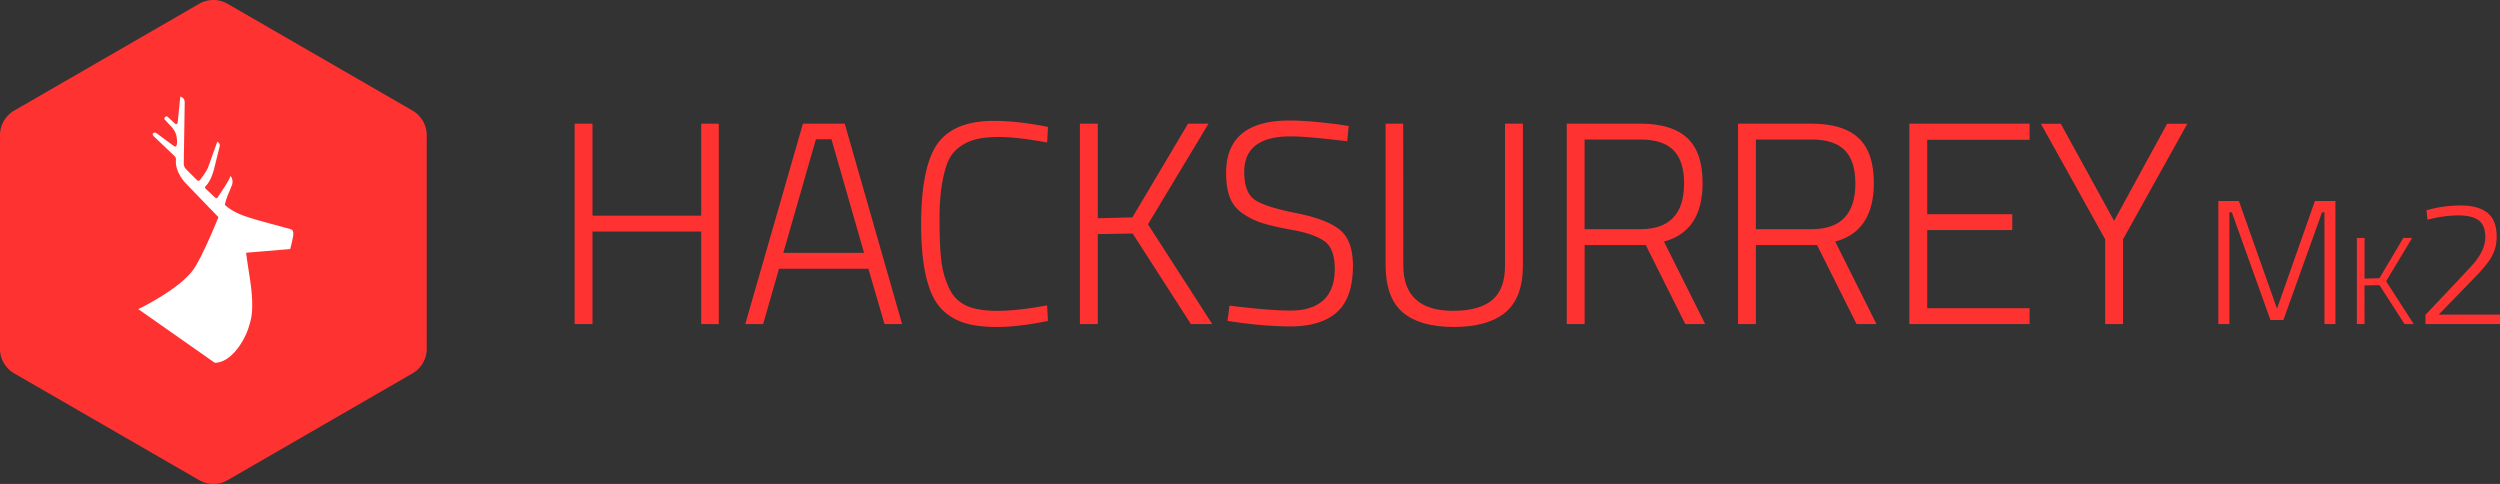 <svg xmlns="http://www.w3.org/2000/svg" viewBox="0 0 2033.17 393.59"><rect x="0" y="0" width="2033.17" height="393.59" fill="#333333" stroke="none"/><defs><style>.cls-1{fill:#ff3232;}.cls-2{fill:#371e59;}.cls-3{fill:#fff;}</style></defs><title>Outline</title><g id="Layer_2" data-name="Layer 2"><g id="Layer_1-2" data-name="Layer 1"><path class="cls-1" d="M162,3.09,11.55,89.94A23.09,23.09,0,0,0,0,109.94v173.7a23.08,23.08,0,0,0,11.55,20L162,390.49a23.08,23.08,0,0,0,23.1,0L335.5,303.64a23.09,23.09,0,0,0,11.54-20V109.94a23.11,23.11,0,0,0-11.54-20L185.07,3.09A23.13,23.13,0,0,0,162,3.09Z"/><path class="cls-2" d="M193.13,197.88h0Z"/><path class="cls-2" d="M194.44,198,194,198Z"/><path class="cls-2" d="M193.13,197.88h0Z"/><path class="cls-2" d="M194.44,198,194,198Z"/><path class="cls-3" d="M238.53,189.79c0-1-.21-2.86-2.18-3.41-33.33-9.25-43.51-10.93-53.51-19.77,1.06-5.41,3.52-10.34,5.52-15.41a7.91,7.91,0,0,0-.91-8.19c-.83,3.58-8.49,14.43-10.27,17.31-.84,1.35-1.52,1-2.44.14l-7.19-6.69c-1.05-.93-1-1.69-.09-2.61,3.76-3.94,5.71-10.25,6.7-14l4.35-17.6c.55-2,.22-3.24-1.81-4.32l-7.12,19.92c-1.36,4.31-6.77,10.94-6.77,10.94-1.12,1.41-1.76,1.15-3,0l-8.22-8.2a6.77,6.77,0,0,1-2.14-5.21l.76-48.89c.05-2.73-.86-4.32-3.56-5.3l-2,19.79c-.1.88-.07,2.07-.85,2.5-1,.54-1.87-.69-2.61-1.32l-4.66-4.28c-.9-.89-1.55-.68-2.34.14a1.29,1.29,0,0,0,0,2.09l3.07,3.38c4.24,4.18,6.71,7.64,6.73,14.48,0,1.49-.23,3.48-1,3.85s-2.08-.77-3-1.42l-12.44-9.2c-1.17-.9-2.24-.89-3.11,0s.83,2.53.83,2.53l16,15.24c1.17,1.11,2.11,2.19,1.79,3.91-.51,7.72,4.28,14.77,7.64,18.48,0,0,18.49,19.24,26.95,27.92,0,0-11.55,29-19.59,41.45-10.9,16.82-45.6,33.34-45.6,33.34l62.24,43.66c13.2,0,24.63-18.06,28-30.34A48.21,48.21,0,0,0,205.06,251c.53-15.38-3.13-30.32-4.9-45.46l35.83-3S238.65,193,238.53,189.79Zm-45.42,8.09Z"/><path class="cls-1" d="M570.27,263.57V188.29H481.86v75.28H467.33v-163h14.53V175.4h88.41V100.59h14.31v163Z"/><path class="cls-1" d="M606.1,263.57l46.9-163h34l46.66,163h-14.3l-13.13-45h-72.7l-12.89,45Zm57.45-150.32-26.5,92.4h65.66l-26.5-92.4Z"/><path class="cls-1" d="M852.26,261q-24.15,4.92-41.27,4.92t-27.55-3.63a44.08,44.08,0,0,1-17-10.2A45.18,45.18,0,0,1,756.12,235q-7-19.23-7-52.29,0-53,16.89-70.12,13.83-14.31,42.21-14.3,19.46,0,44.08,4.92l-.7,12.66q-24.39-4.45-39.16-4.45t-22.87,3.16A36,36,0,0,0,776.4,123q-5,5.28-7.62,14.66-4.69,15.95-4.69,39.87t1.64,35.76a70.49,70.49,0,0,0,6.33,21.45,28.31,28.31,0,0,0,13.84,13.84q9.15,4.22,25.33,4.22t40.33-4.46Z"/><path class="cls-1" d="M892.79,263.57H878.26v-163h14.53v76.92l28.14-.71,45.26-76.21h16.65L933.6,182.43l52.29,81.14H968.54l-47.37-73.64-28.38.47Z"/><path class="cls-1" d="M1049.65,110.91q-37.76,0-37.75,28.84,0,16.89,8.56,22.75T1054,173.28q25,4.93,35.64,13.61T1100.3,216q0,26.26-13,37.88t-38.11,11.6a319.59,319.59,0,0,1-42.44-3.28L998.3,261l1.64-12.43q32.12,4,49.71,4t26.74-8.56q9.13-8.56,9.14-25.1t-8.09-22.51q-8.09-6-25.8-9.26t-25.91-6a57.75,57.75,0,0,1-15.36-7.74,27.81,27.81,0,0,1-10.2-12.9q-3-7.84-3-19.81,0-42.68,51.59-42.68,15.48,0,40.34,3.28l7.74,1.18-1.18,12.42Q1063.26,110.92,1049.65,110.91Z"/><path class="cls-1" d="M1141.24,215.73q0,37.05,40.57,37.05,21.11,0,31.66-8.68T1224,215.73V100.59h14.54V215.73q0,26.51-14.3,38.34t-41.86,11.84q-27.57,0-41.51-11.84t-14-38.34V100.59h14.3Z"/><path class="cls-1" d="M1288.72,199.31v64.26h-14.53v-163H1334q25.56,0,38.11,11.61t12.55,36.7q0,39.16-31.43,47.6l33.54,67.07h-16.18l-32.13-64.26Zm80.91-50.18q0-18.28-8.68-27t-27-8.67h-45.26v72.93H1334Q1369.64,186.42,1369.63,149.13Z"/><path class="cls-1" d="M1428,199.31v64.26H1413.5v-163h59.79q25.56,0,38.11,11.61t12.54,36.7q0,39.16-31.42,47.6l33.54,67.07h-16.18l-32.13-64.26Zm80.91-50.18q0-18.28-8.68-27t-27-8.67H1428v72.93h45.26Q1508.93,186.42,1508.94,149.13Z"/><path class="cls-1" d="M1552.81,263.57v-163h97.78v13.13h-83.24v60.5h69.17v12.9h-69.17v63.55h83.24v12.9Z"/><path class="cls-1" d="M1726.6,263.57h-14.54V194.62l-52.3-94h16.18l43.39,79,43.14-79h16.42l-52.29,94Z"/><path class="cls-1" d="M1804.11,263.57V163.49h16.71l31,87.55,30.81-87.55h16.71V263.57h-8.93V172.7h-2L1857,260.26h-10.51l-31.39-87.56h-2v90.87Z"/><path class="cls-1" d="M1923,263.57h-6.25V193.51H1923v33.06l12.1-.3,19.45-32.76h7.16l-21.17,35.18L1963,263.57h-7.46l-20.36-31.65-12.2.2Z"/><path class="cls-1" d="M2033.17,263.57h-60.63v-7.49l29.67-31.39q7.2-7.63,10.44-11.45a44.14,44.14,0,0,0,5.9-9.29,25,25,0,0,0,2.67-11.09q0-9.65-5.4-13.68t-16.64-4a98.19,98.19,0,0,0-21.16,2.59l-3.89.87-.72-7.63a100.09,100.09,0,0,1,27.86-3.89q14.32,0,21.75,6t7.41,19.08a32.64,32.64,0,0,1-4.46,17.28q-4.47,7.35-15,17.86l-27.65,28.51h49.83Z"/></g></g></svg>